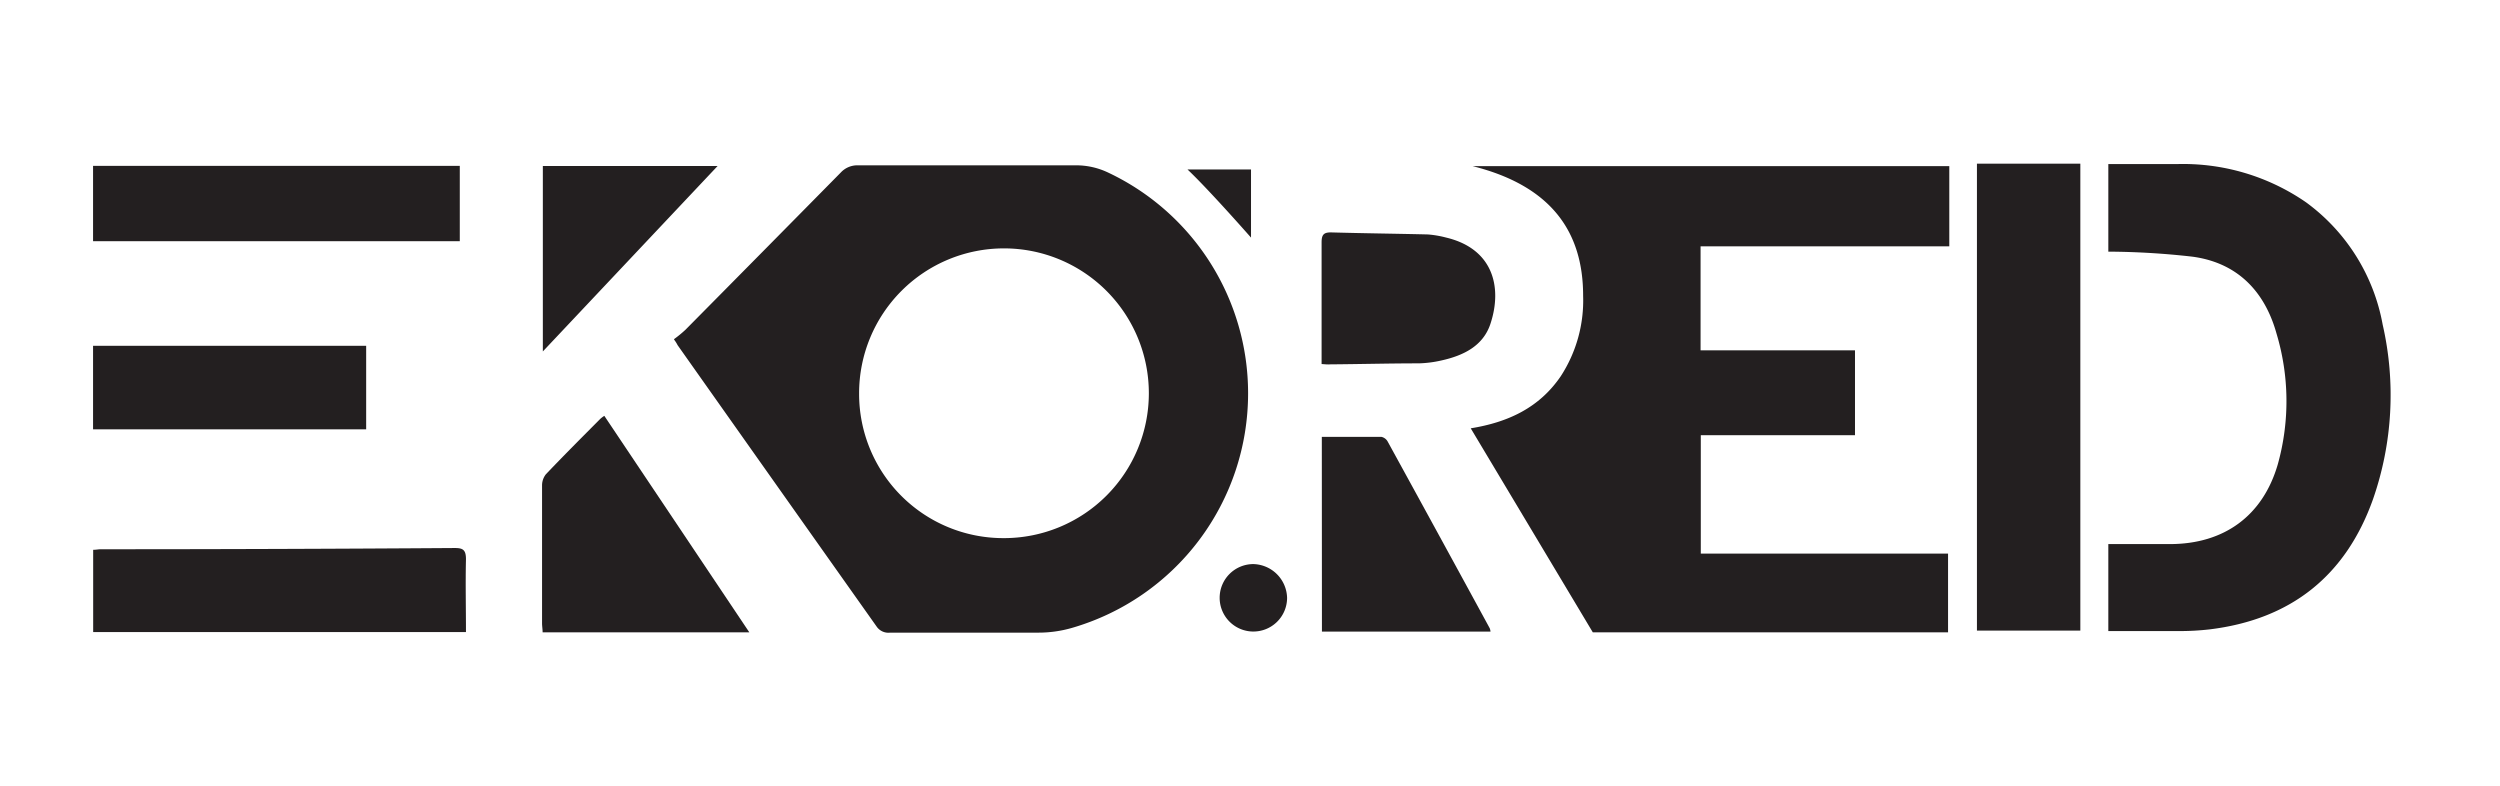 <svg xmlns="http://www.w3.org/2000/svg" viewBox="0 0 222.44 69.97">
  <defs>
    <style>
      .cls-1 {
        fill: #231f20
      }
    </style>
  </defs>
  <g id="Layer_3" data-name="Layer 3">
    <path
      d="M130.86 38.11c3.34-.54 6.1-1.84 8-4.62a12.35 12.35 0 0 0 2-7.18c0-5.67-2.82-9.77-9.84-11.53h42.42v7.14h-22.13v9.25h13.74v7.55h-13.72v10.54h22v7h-31.61ZM8.29 48.92c.25 0 .47-.05.68-.05q15.75 0 31.49-.11c.73 0 1 .16 1 1-.05 2.13 0 4.27 0 6.48H8.29ZM40.91 14.76v6.7H8.28v-6.7ZM53.77 37l12.9 19.26H48.28c0-.27-.05-.54-.05-.81V43.2a1.6 1.6 0 0 1 .34-1c1.59-1.67 3.22-3.3 4.85-4.94a2.8 2.8 0 0 1 .35-.26ZM117.61 38.87h5.3a.84.84 0 0 1 .55.4q4.56 8.31 9.09 16.63a1.1 1.1 0 0 1 .07.3h-15Z"
      class="cls-1" />
    <path
      d="M117.59 32.39V21.56c0-.7.21-.9.9-.88 2.85.08 5.7.11 8.56.18a9.27 9.27 0 0 1 1.63.28c4.18 1 5 4.42 3.94 7.65-.65 2-2.42 2.85-4.36 3.28a10.23 10.23 0 0 1-2 .26c-2.63 0-5.26.07-7.9.09-.25.02-.47-.01-.77-.03ZM63.85 14.77 48.3 31.27v-16.5ZM8.28 38.2v-7.43h24.3v7.43ZM108.52 53.19a3 3 0 0 1 3-3 3.08 3.08 0 0 1 3 3 3 3 0 0 1-3.08 3 3 3 0 0 1-2.92-3ZM111.05 35a21.71 21.71 0 0 0-12.42-19.63 6.59 6.59 0 0 0-2.86-.66H76.33a2 2 0 0 0-1.52.64q-6.9 7-13.83 14a10.55 10.55 0 0 1-1 .82v.05a3.12 3.12 0 0 1 .31.49Q69.12 43.21 78 55.75a1.27 1.27 0 0 0 1.2.54h13.17a10.71 10.71 0 0 0 3-.42A21.72 21.72 0 0 0 111.05 35Zm-34.61 0a12.89 12.89 0 1 1 12.89 12.88A12.83 12.83 0 0 1 76.44 35ZM111.31 21.14s-3.74-4.26-5.65-6.06h5.65ZM185.1 14.56h-9.2v41.55h9.2ZM212 28.88A17.29 17.29 0 0 0 205.18 18a19.24 19.24 0 0 0-11.52-3.4h-6.07v7.79a68.65 68.65 0 0 1 7.5.45c3.91.53 6.39 3 7.46 6.82a20.89 20.89 0 0 1 .12 11.65c-1.33 4.59-4.78 7.09-9.57 7.1h-5.51v7.74H194a23.41 23.41 0 0 0 2.6-.15c7.22-.88 12.11-4.75 14.54-11.58a28.16 28.16 0 0 0 .86-15.54Z"
      class="cls-1" />
  </g>
</svg>